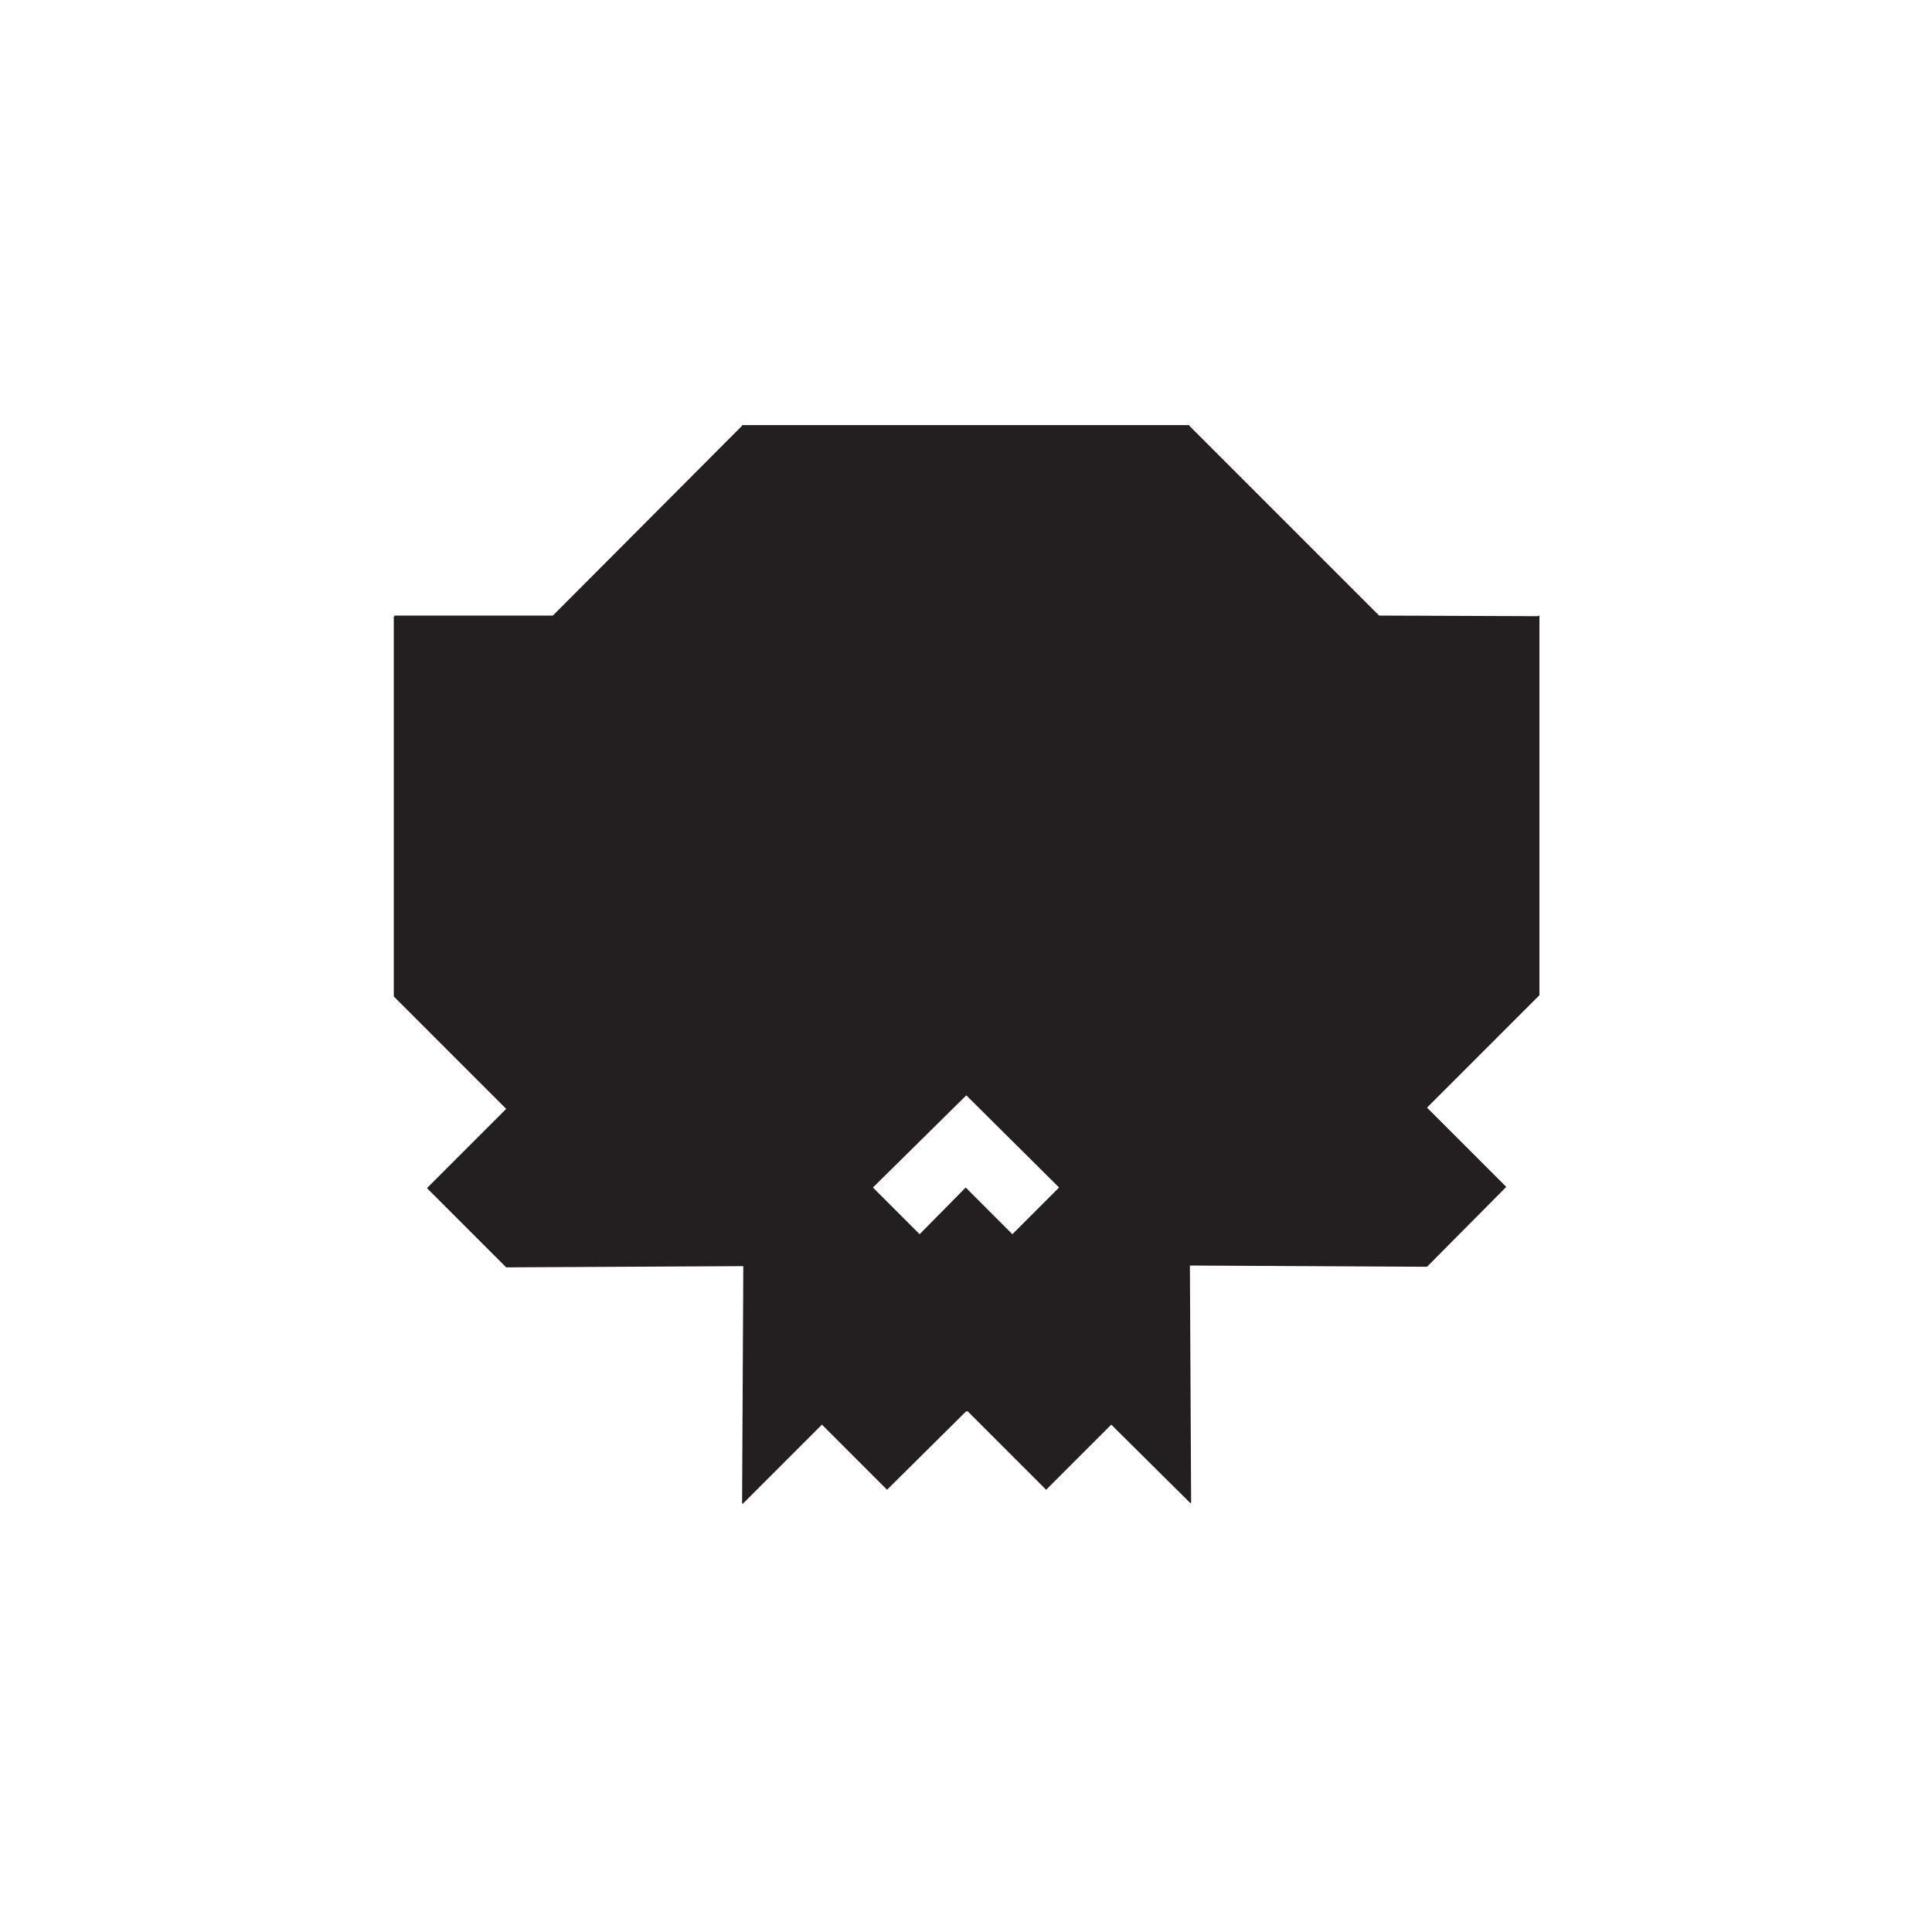 <?xml version="1.0" encoding="utf-8"?>
<!-- Generator: Adobe Illustrator 25.4.1, SVG Export Plug-In . SVG Version: 6.00 Build 0)  -->
<svg version="1.1" id="Layer_1" xmlns="http://www.w3.org/2000/svg" xmlns:xlink="http://www.w3.org/1999/xlink" x="0px" y="0px"
	 viewBox="0 0 314.5 314" style="enable-background:new 0 0 314.5 314;" xml:space="preserve">
<style type="text/css">
	.st0{fill:#5400E7;}
	.st1{fill:#231F20;}
</style>
<g id="Layer_2_00000098203646048398193020000012085182100070299803_">
	<g id="Layer_1-2">
		<g id="aeb185af-abc3-4d29-985e-4961b12019ea">
			<g id="ee7f433f-5fc6-4db4-acb0-45285f089abd">
				<polyline class="st0" points="0,0 140.9,0 314.5,0 				"/>
				<polyline class="st0" points="314.5,314 126.1,314 0,314 				"/>
			</g>
		</g>
		<path class="st1" d="M250.3,100.3L250.3,100.3l-25.8-0.1l-30.7-30.7l-0.2-0.2v-0.1h-72.8v0.1l-0.2,0.2L90,100.2H64.2v0.1l-0.1,0.1
			v61.8l18.3,18.3l-12.9,12.9l0.1,0.1l12.8,12.8l38.6-0.2l-0.2,38.6l0.1,0.1l12.9-12.9v-0.1v0.1l10.6,10.6l0.1-0.1l12.7-12.6
			l0.1-0.1v0.1l0.1-0.1l0.1,0.1v-0.1l0.1,0.1l12.6,12.6l0.1,0.1l10.6-10.6v-0.1v0.1l12.9,12.8l0.1-0.1l-0.2-38.6l38.6,0.2l12.8-12.9
			l0.1-0.1l-12.9-12.9l18.3-18.3v-61.8L250.3,100.3z M164.8,200.9l-7.6-7.6l-7.5,7.6l-7.6-7.6l15.2-15l15.1,15L164.8,200.9z"/>
	</g>
</g>
</svg>
